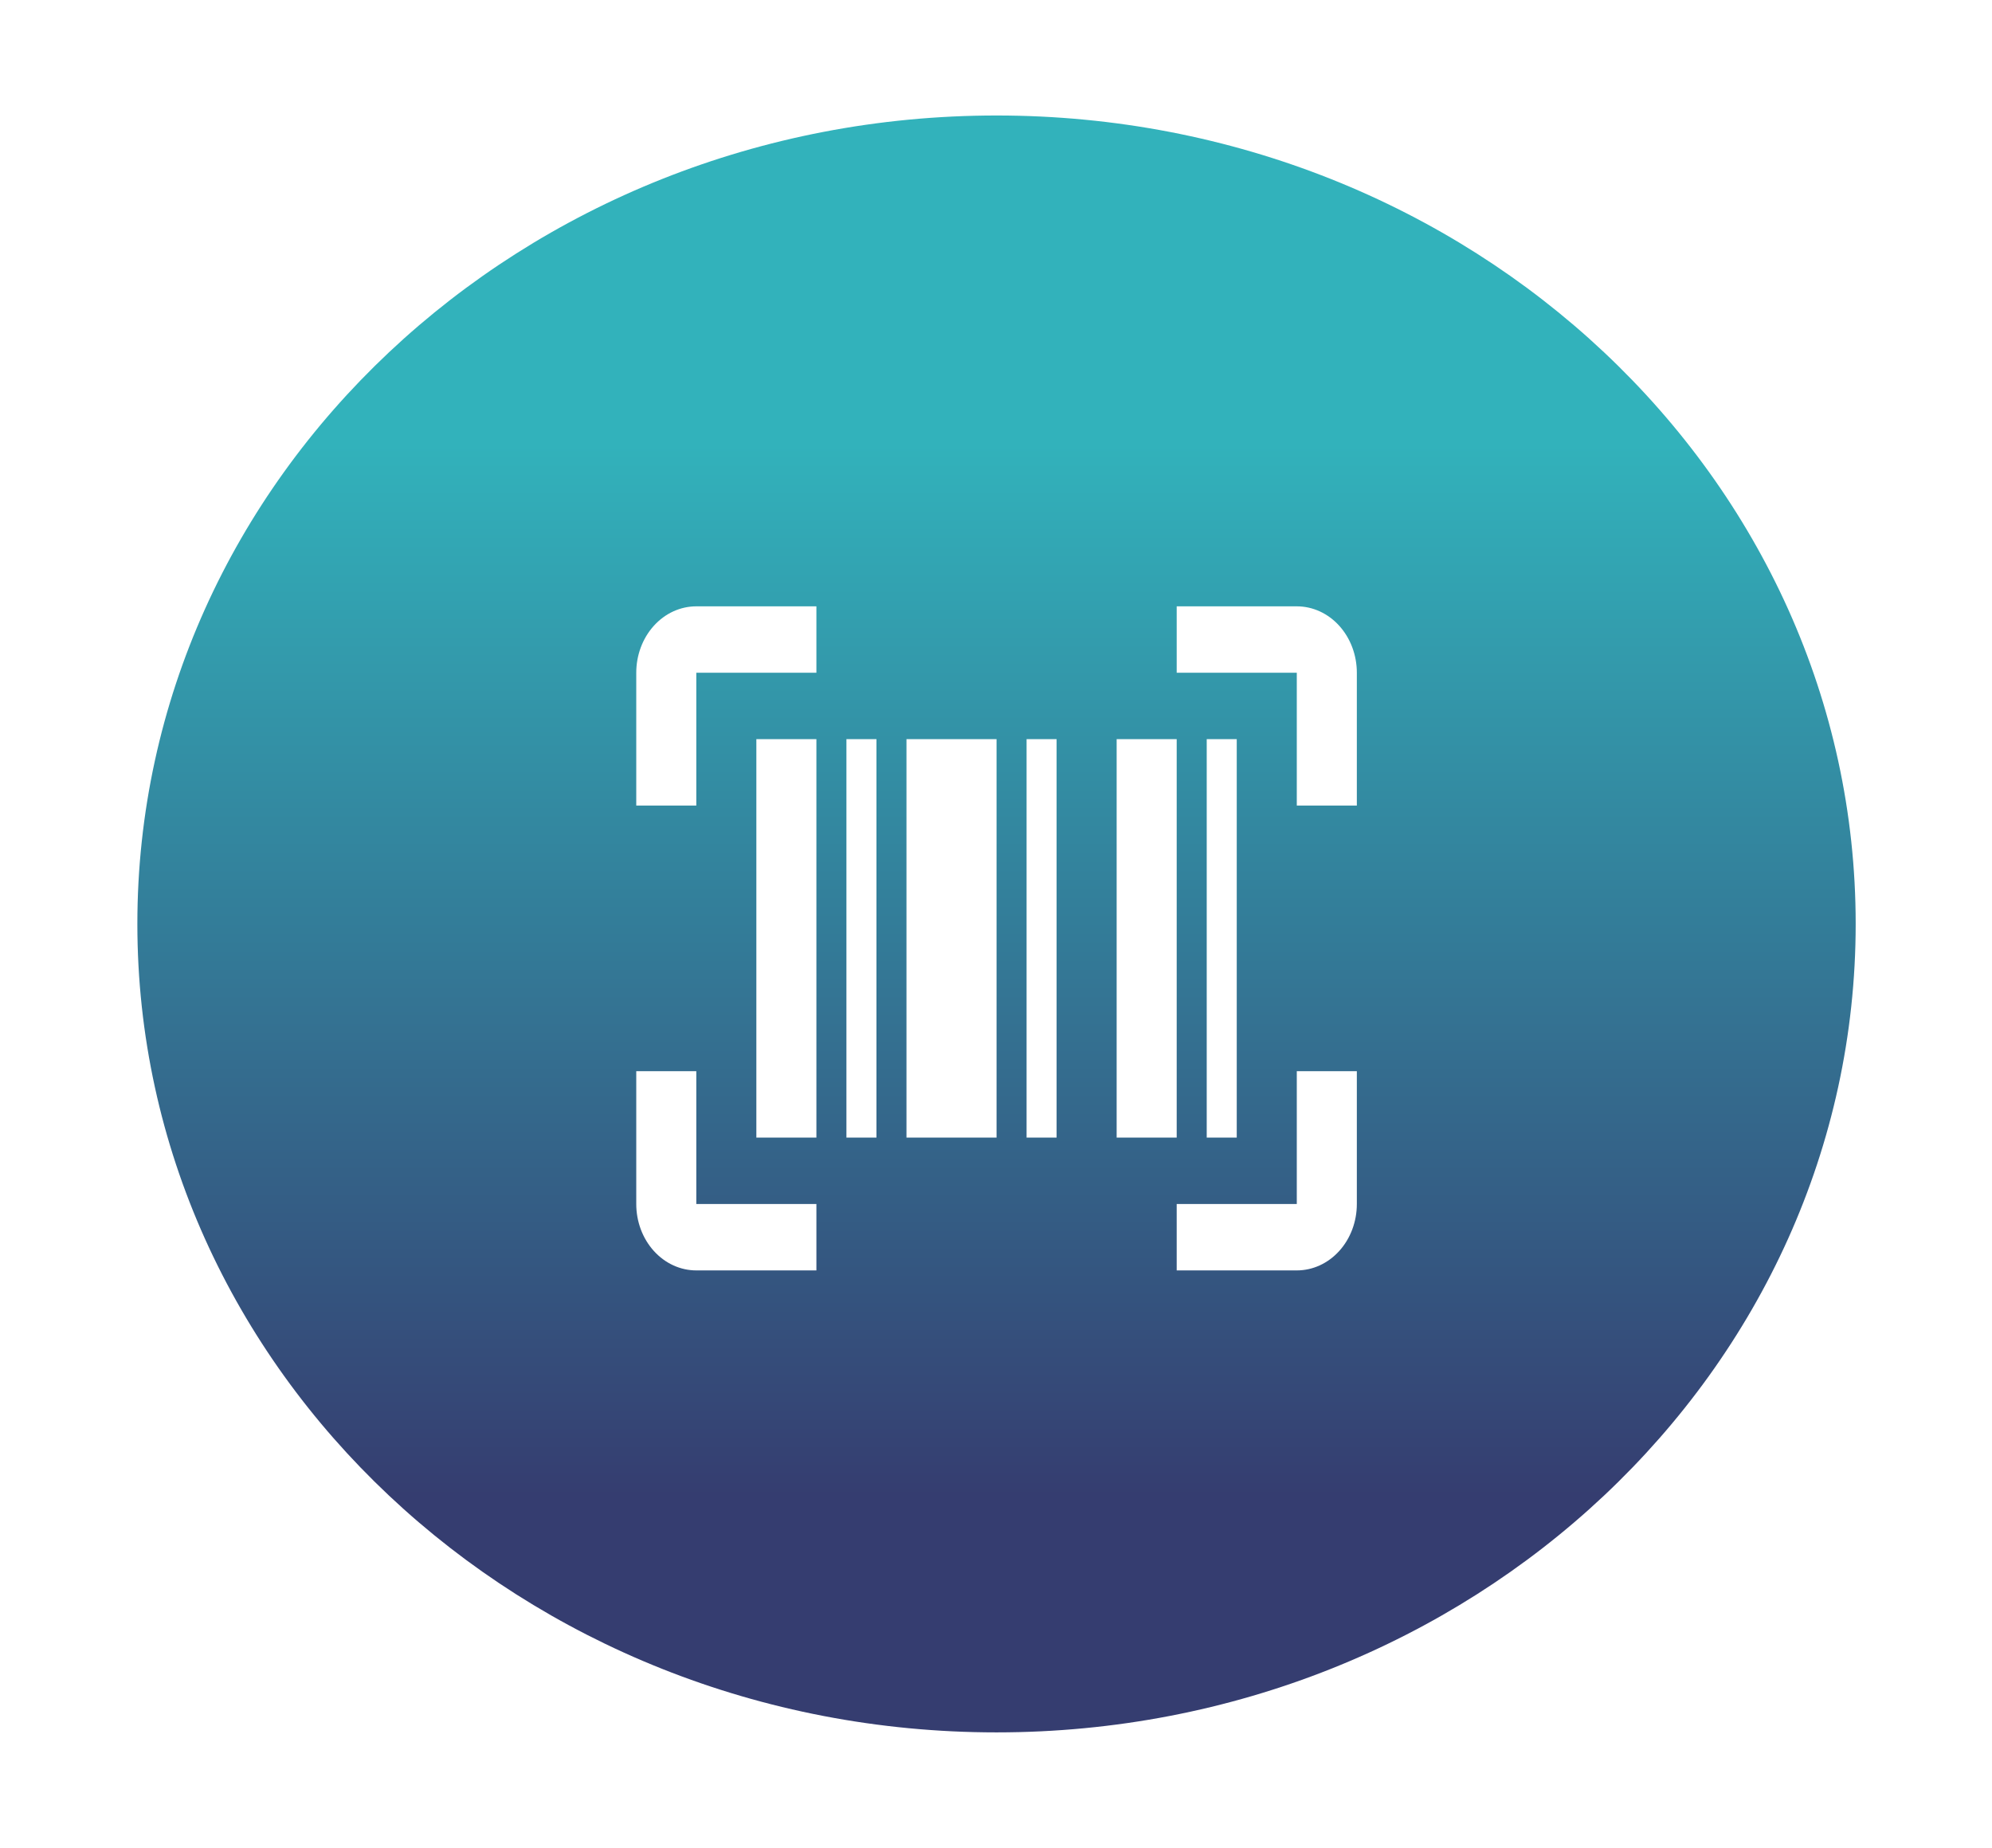 <svg width="69" height="64" viewBox="0 0 69 64" fill="none" xmlns="http://www.w3.org/2000/svg">
<g filter="url(#filter0_d_445_2615)">
<path d="M64.278 28C64.278 43.464 50.954 56 34.518 56C18.082 56 4.758 43.464 4.758 28C4.758 12.536 18.082 0 34.518 0C50.954 0 64.278 12.536 64.278 28Z" fill="url(#paint0_linear_445_2615)"/>
<path d="M26.199 21.6H28.279V35.4H26.199V21.6ZM29.319 21.6H30.359V35.4H29.319V21.6ZM31.399 21.6H34.519V35.4H31.399V21.6ZM35.559 21.6H36.599V35.4H35.559V21.6ZM38.679 21.6H40.759V35.4H38.679V21.6ZM41.799 21.6H42.839V35.4H41.799V21.6ZM24.119 19.3V23.9H22.039V19.3C22.039 18.69 22.258 18.105 22.648 17.674C23.038 17.242 23.567 17 24.119 17H28.279V19.3H24.119ZM44.919 17C45.471 17 46 17.242 46.39 17.674C46.78 18.105 46.999 18.69 46.999 19.3V23.9H44.919V19.3H40.759V17H44.919ZM24.119 33.1V37.7H28.279V40H24.119C23.567 40 23.038 39.758 22.648 39.326C22.258 38.895 22.039 38.31 22.039 37.7V33.1H24.119ZM44.919 37.7V33.1H46.999V37.7C46.999 38.31 46.78 38.895 46.39 39.326C46 39.758 45.471 40 44.919 40H40.759V37.7H44.919Z" fill="white"/>
</g>
<defs>
<filter id="filter0_d_445_2615" x="0.758" y="0" width="67.523" height="64" filterUnits="userSpaceOnUse" color-interpolation-filters="sRGB">
<feFlood flood-opacity="0" result="BackgroundImageFix"/>
<feColorMatrix in="SourceAlpha" type="matrix" values="0 0 0 0 0 0 0 0 0 0 0 0 0 0 0 0 0 0 127 0" result="hardAlpha"/>
<feOffset dy="4"/>
<feGaussianBlur stdDeviation="2"/>
<feComposite in2="hardAlpha" operator="out"/>
<feColorMatrix type="matrix" values="0 0 0 0 0 0 0 0 0 0 0 0 0 0 0 0 0 0 0.25 0"/>
<feBlend mode="normal" in2="BackgroundImageFix" result="effect1_dropShadow_445_2615"/>
<feBlend mode="normal" in="SourceGraphic" in2="effect1_dropShadow_445_2615" result="shape"/>
</filter>
<linearGradient id="paint0_linear_445_2615" x1="34.518" y1="0" x2="34.518" y2="56" gradientUnits="userSpaceOnUse">
<stop offset="0.203" stop-color="#32B2BB"/>
<stop offset="0.854" stop-color="#353D70"/>
</linearGradient>
</defs>
</svg>
